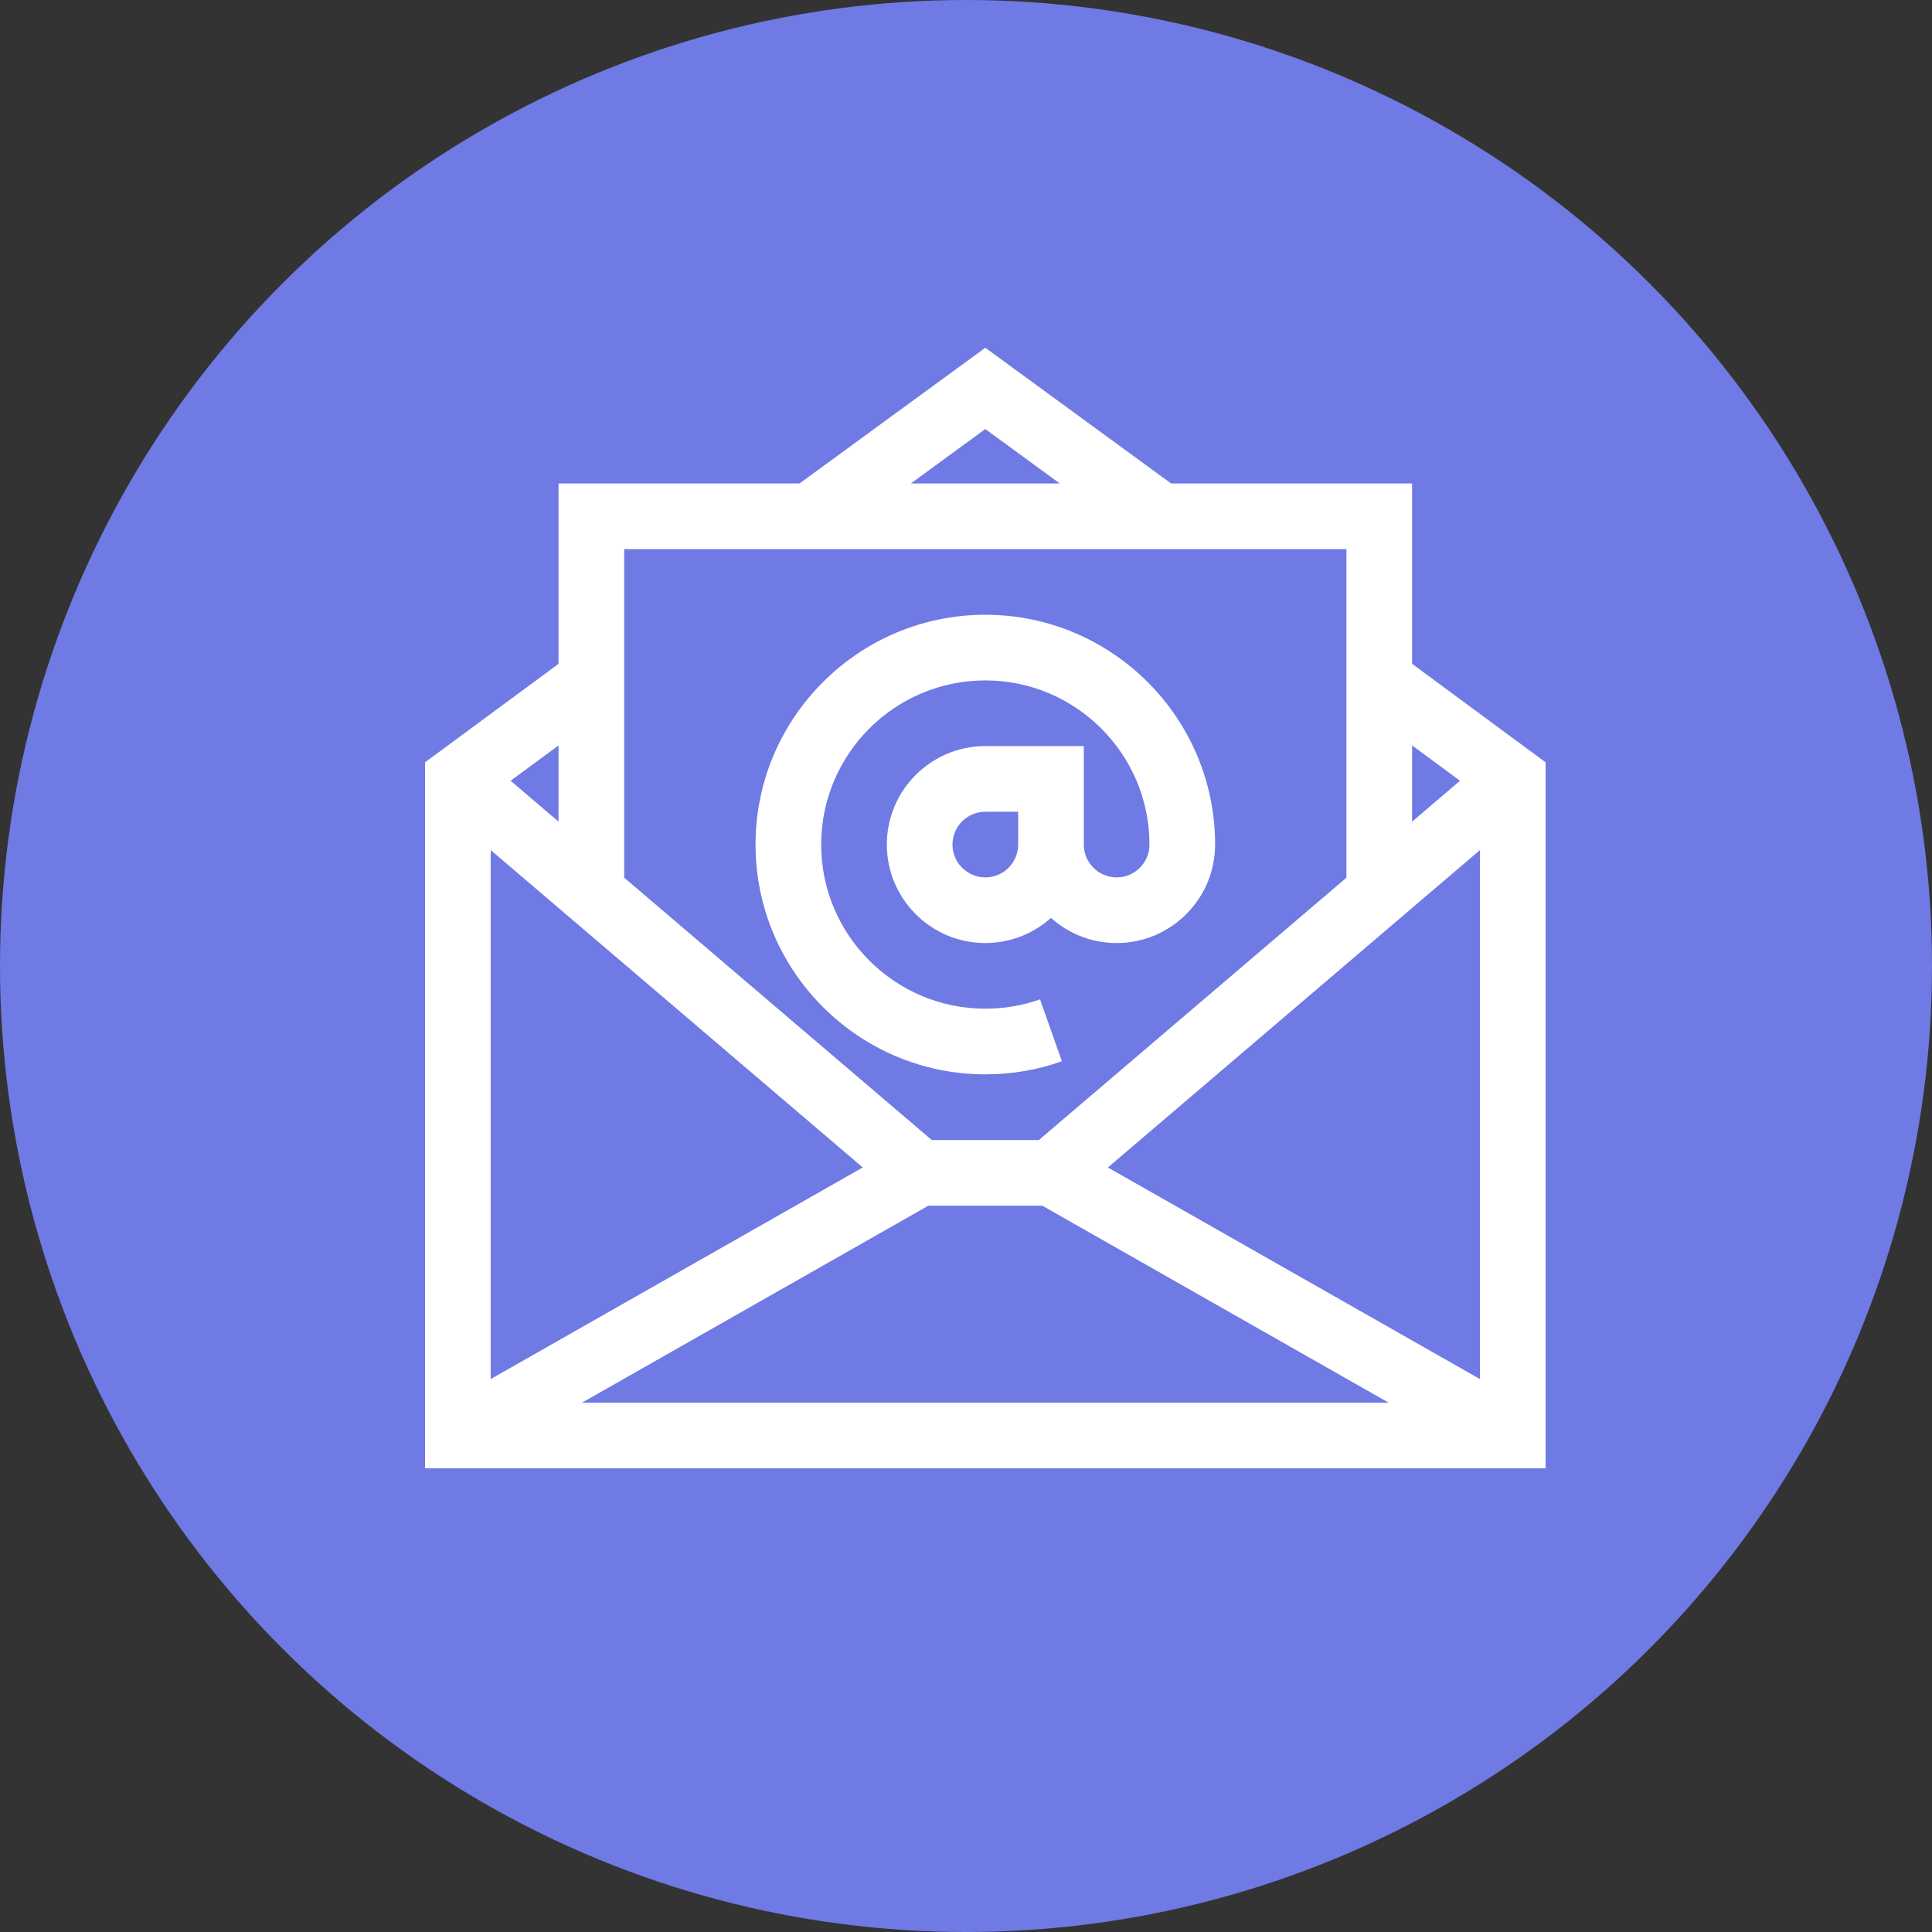 <svg width="50" height="50" viewBox="0 0 50 50" fill="none" xmlns="http://www.w3.org/2000/svg">
<rect x="0" y="0" width="50" height="50" fill="#333333" stroke="none"/>
<g id="Correo">
<circle id="Ellipse 1" cx="25" cy="25" r="25" fill="#6F7AE4"/>
<g id="Group 1">
<path id="Vector" d="M36.545 17.18V12.512H30.308L25.5 9L20.692 12.512H14.455V17.18L11 19.729V38H40V19.729L36.545 17.18ZM22.328 30.214L12.699 35.69V22L22.328 30.214ZM24.026 31.203H26.974L35.938 36.301H15.062L24.026 31.203ZM28.672 30.214L38.301 22V35.69L28.672 30.214ZM37.785 20.206L36.545 21.264V19.292L37.785 20.206ZM25.5 11.104L27.427 12.512H23.573L25.5 11.104ZM34.846 14.211V22.714L26.886 29.504H24.114L16.154 22.714V14.211H34.846ZM14.455 21.264L13.215 20.206L14.455 19.292V21.264Z" fill="white"/>
<path id="Vector_2" d="M25.5 27.804C26.18 27.804 26.847 27.691 27.482 27.466L26.916 25.864C26.463 26.024 25.986 26.105 25.5 26.105C23.158 26.105 21.252 24.2 21.252 21.857C21.252 19.515 23.158 17.609 25.5 17.609C27.842 17.609 29.748 19.515 29.748 21.857C29.748 22.326 29.367 22.707 28.898 22.707C28.43 22.707 28.049 22.326 28.049 21.857C28.049 20.954 28.049 20.195 28.049 19.308H25.5C24.095 19.308 22.951 20.452 22.951 21.857C22.951 23.263 24.095 24.406 25.5 24.406C26.152 24.406 26.748 24.159 27.199 23.755C27.651 24.159 28.246 24.406 28.898 24.406C30.304 24.406 31.447 23.263 31.447 21.857C31.447 18.578 28.779 15.91 25.5 15.91C22.221 15.91 19.553 18.578 19.553 21.857C19.553 25.137 22.221 27.804 25.5 27.804ZM25.5 22.707C25.032 22.707 24.65 22.326 24.65 21.857C24.65 21.389 25.032 21.008 25.5 21.008H26.35V21.857C26.35 22.326 25.968 22.707 25.5 22.707Z" fill="white"/>
</g>
</g>
</svg>
